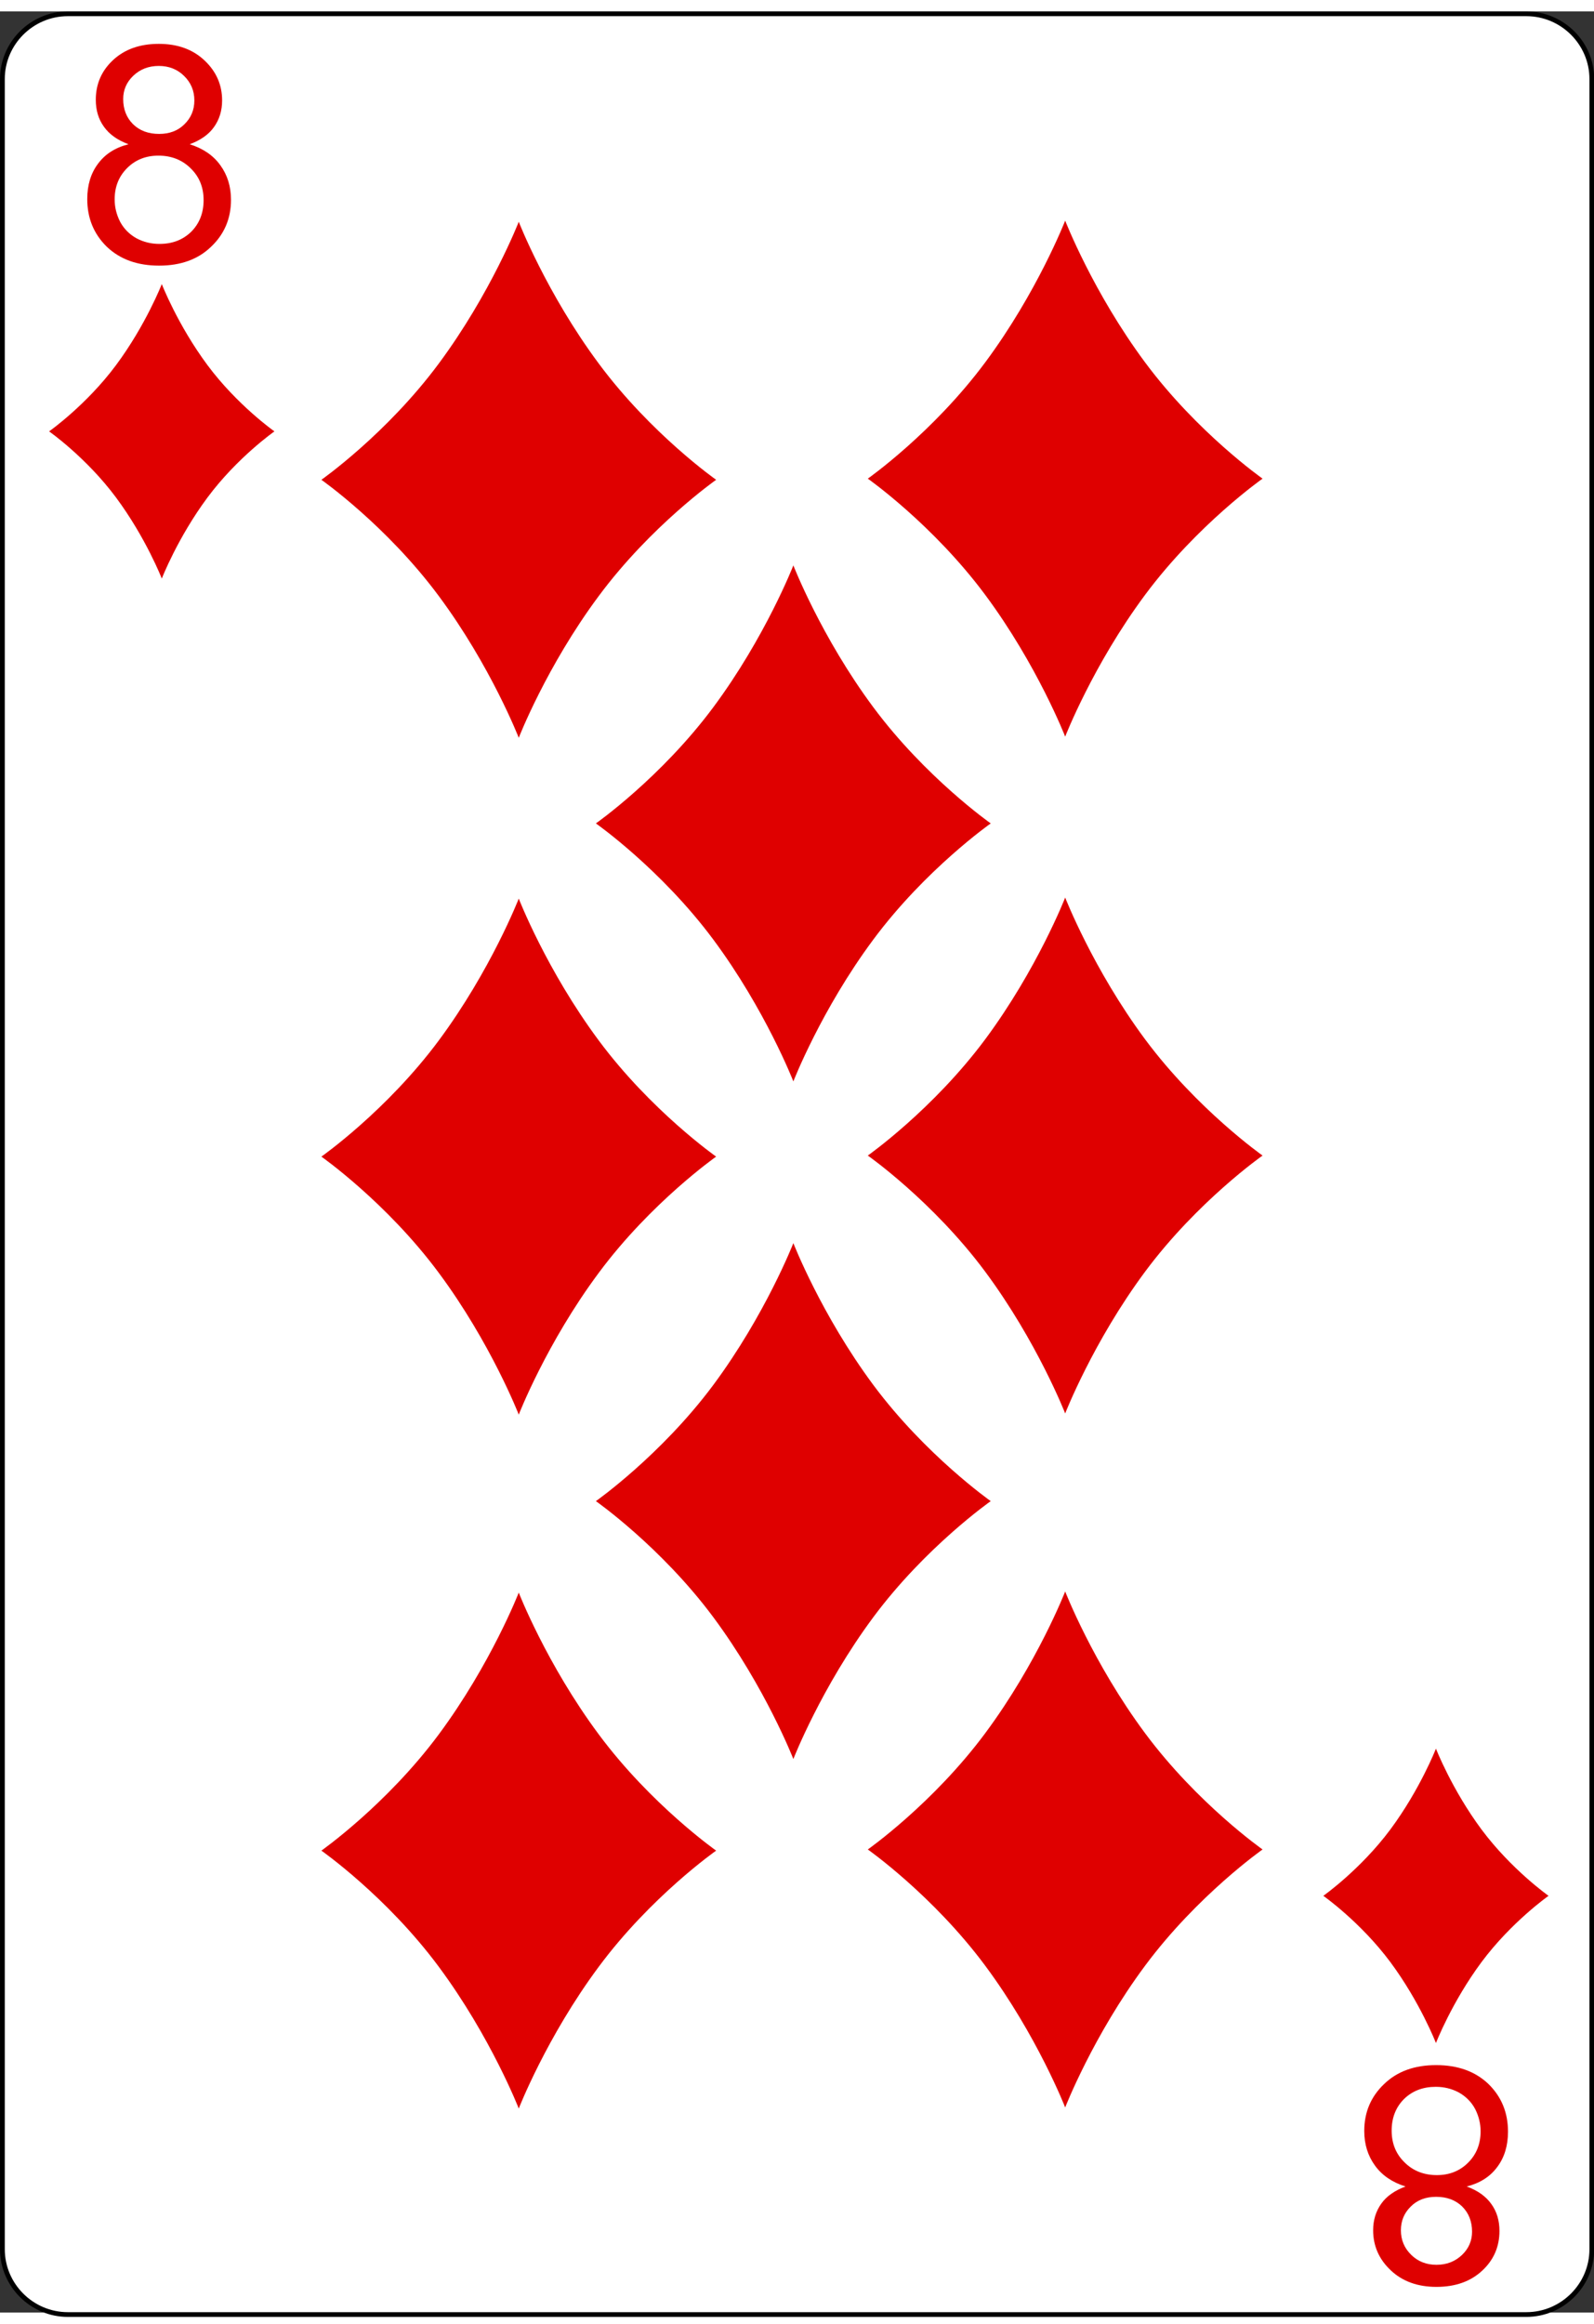 <?xml version="1.0" encoding="UTF-8"?>
<svg xmlns="http://www.w3.org/2000/svg" xmlns:xlink="http://www.w3.org/1999/xlink" width="70px" height="102px" viewBox="0 0 70 101" version="1.1">
<rect x="0" y="0" width="70" height="101" fill="#333333" stroke="none"/>
<defs>
<g>
<symbol overflow="visible" id="glyph0-0">
<path style="stroke:none;" d="M 1.672 0 L 1.672 -8.328 L 8.375 -8.328 L 8.375 0 Z M 1.891 -0.203 L 8.156 -0.203 L 8.156 -8.125 L 1.891 -8.125 Z M 1.891 -0.203 "/>
</symbol>
<symbol overflow="visible" id="glyph0-1">
<path style="stroke:none;" d="M 2.359 -5.172 C 1.879 -5.348 1.52 -5.602 1.281 -5.938 C 1.039 -6.27 0.922 -6.664 0.922 -7.125 C 0.922 -7.812 1.172 -8.391 1.672 -8.859 C 2.18 -9.336 2.852 -9.578 3.688 -9.578 C 4.52 -9.578 5.191 -9.332 5.703 -8.844 C 6.211 -8.363 6.469 -7.781 6.469 -7.094 C 6.469 -6.645 6.348 -6.254 6.109 -5.922 C 5.879 -5.598 5.523 -5.348 5.047 -5.172 C 5.641 -4.984 6.086 -4.676 6.391 -4.25 C 6.703 -3.82 6.859 -3.316 6.859 -2.734 C 6.859 -1.91 6.566 -1.223 5.984 -0.672 C 5.41 -0.117 4.648 0.156 3.703 0.156 C 2.754 0.156 1.988 -0.117 1.406 -0.672 C 0.832 -1.234 0.547 -1.93 0.547 -2.766 C 0.547 -3.379 0.703 -3.895 1.016 -4.312 C 1.328 -4.738 1.773 -5.023 2.359 -5.172 Z M 2.125 -7.156 C 2.125 -6.707 2.27 -6.336 2.562 -6.047 C 2.852 -5.766 3.234 -5.625 3.703 -5.625 C 4.16 -5.625 4.531 -5.766 4.812 -6.047 C 5.102 -6.328 5.25 -6.676 5.25 -7.094 C 5.25 -7.52 5.098 -7.879 4.797 -8.172 C 4.504 -8.461 4.133 -8.609 3.688 -8.609 C 3.238 -8.609 2.863 -8.461 2.562 -8.172 C 2.27 -7.891 2.125 -7.551 2.125 -7.156 Z M 1.75 -2.75 C 1.75 -2.414 1.828 -2.094 1.984 -1.781 C 2.148 -1.469 2.391 -1.223 2.703 -1.047 C 3.016 -0.879 3.352 -0.797 3.719 -0.797 C 4.281 -0.797 4.742 -0.973 5.109 -1.328 C 5.473 -1.691 5.656 -2.156 5.656 -2.719 C 5.656 -3.281 5.469 -3.742 5.094 -4.109 C 4.719 -4.484 4.242 -4.672 3.672 -4.672 C 3.117 -4.672 2.66 -4.488 2.297 -4.125 C 1.93 -3.758 1.75 -3.301 1.75 -2.75 Z M 1.75 -2.75 "/>
</symbol>
<symbol overflow="visible" id="glyph1-0">
<path style="stroke:none;" d="M -1.672 0 L -1.672 8.328 L -8.375 8.328 L -8.375 0 Z M -1.891 0.203 L -8.156 0.203 L -8.156 8.125 L -1.891 8.125 Z M -1.891 0.203 "/>
</symbol>
<symbol overflow="visible" id="glyph1-1">
<path style="stroke:none;" d="M -2.359 5.172 C -1.879 5.348 -1.52 5.602 -1.281 5.938 C -1.039 6.27 -0.922 6.664 -0.922 7.125 C -0.922 7.812 -1.172 8.391 -1.672 8.859 C -2.18 9.336 -2.852 9.578 -3.688 9.578 C -4.52 9.578 -5.191 9.332 -5.703 8.844 C -6.211 8.363 -6.469 7.781 -6.469 7.094 C -6.469 6.645 -6.348 6.254 -6.109 5.922 C -5.879 5.598 -5.523 5.348 -5.047 5.172 C -5.641 4.984 -6.086 4.676 -6.391 4.25 C -6.703 3.82 -6.859 3.316 -6.859 2.734 C -6.859 1.91 -6.566 1.223 -5.984 0.672 C -5.41 0.117 -4.648 -0.156 -3.703 -0.156 C -2.754 -0.156 -1.988 0.117 -1.406 0.672 C -0.832 1.234 -0.547 1.93 -0.547 2.766 C -0.547 3.379 -0.703 3.895 -1.016 4.312 C -1.328 4.738 -1.773 5.023 -2.359 5.172 Z M -2.125 7.156 C -2.125 6.707 -2.27 6.336 -2.562 6.047 C -2.852 5.766 -3.234 5.625 -3.703 5.625 C -4.16 5.625 -4.531 5.766 -4.812 6.047 C -5.102 6.328 -5.25 6.676 -5.25 7.094 C -5.25 7.52 -5.098 7.879 -4.797 8.172 C -4.504 8.461 -4.133 8.609 -3.688 8.609 C -3.238 8.609 -2.863 8.461 -2.562 8.172 C -2.27 7.891 -2.125 7.551 -2.125 7.156 Z M -1.75 2.75 C -1.75 2.414 -1.828 2.094 -1.984 1.781 C -2.148 1.469 -2.391 1.223 -2.703 1.047 C -3.016 0.879 -3.352 0.797 -3.719 0.797 C -4.281 0.797 -4.742 0.973 -5.109 1.328 C -5.473 1.691 -5.656 2.156 -5.656 2.719 C -5.656 3.281 -5.469 3.742 -5.094 4.109 C -4.719 4.484 -4.242 4.672 -3.672 4.672 C -3.117 4.672 -2.66 4.488 -2.297 4.125 C -1.93 3.758 -1.75 3.301 -1.75 2.75 Z M -1.75 2.75 "/>
</symbol>
</g>
</defs>
<g id="surface1">
<path style="fill-rule:nonzero;fill:rgb(100%,100%,100%);fill-opacity:1;stroke-width:0.5;stroke-linecap:butt;stroke-linejoin:miter;stroke:rgb(0%,0%,0%);stroke-opacity:1;stroke-miterlimit:4;" d="M 166.836 235.547 C 166.836 239.325 163.748 242.419 159.969 242.419 L 7.11 242.419 C 3.34 242.419 0.252 239.325 0.252 235.547 L 0.252 7.116 C 0.252 3.347 3.34 0.253 7.11 0.253 L 159.969 0.253 C 163.748 0.253 166.836 3.347 166.836 7.116 Z M 166.836 235.547 " transform="matrix(0.419,0,0,0.417,0,0)"/>
<g style="fill:rgb(87.451%,0%,0%);fill-opacity:1;">
  <use xlink:href="#glyph0-1" x="3.285" y="11.003"/>
</g>
<g style="fill:rgb(87.451%,0%,0%);fill-opacity:1;">
  <use xlink:href="#glyph1-1" x="66.77" y="90.297"/>
</g>
<path style=" stroke:none;fill-rule:nonzero;fill:rgb(87.451%,0%,0%);fill-opacity:1;" d="M 9.109 15.523 C 7.801 13.762 7.105 11.969 7.105 11.969 C 7.105 11.969 6.406 13.762 5.098 15.523 C 3.789 17.285 2.156 18.434 2.156 18.434 C 2.156 18.434 3.789 19.578 5.098 21.34 C 6.406 23.102 7.105 24.895 7.105 24.895 C 7.105 24.895 7.801 23.102 9.109 21.34 C 10.418 19.578 12.051 18.434 12.051 18.434 C 12.051 18.434 10.418 17.285 9.109 15.523 Z M 9.109 15.523 "/>
<path style=" stroke:none;fill-rule:nonzero;fill:rgb(87.451%,0%,0%);fill-opacity:1;" d="M 65.062 79.801 C 63.754 78.039 63.059 76.25 63.059 76.25 C 63.059 76.25 62.363 78.039 61.055 79.801 C 59.742 81.562 58.113 82.711 58.113 82.711 C 58.113 82.711 59.742 83.855 61.055 85.617 C 62.363 87.379 63.059 89.172 63.059 89.172 C 63.059 89.172 63.754 87.379 65.062 85.617 C 66.375 83.855 68.004 82.711 68.004 82.711 C 68.004 82.711 66.375 81.562 65.062 79.801 Z M 65.062 79.801 "/>
<path style=" stroke:none;fill-rule:nonzero;fill:rgb(87.451%,0%,0%);fill-opacity:1;" d="M 50.289 75.578 C 47.996 72.492 46.777 69.352 46.777 69.352 C 46.777 69.352 45.555 72.492 43.262 75.578 C 40.965 78.668 38.109 80.676 38.109 80.676 C 38.109 80.676 40.965 82.684 43.262 85.773 C 45.555 88.859 46.777 92 46.777 92 C 46.777 92 47.996 88.859 50.289 85.773 C 52.586 82.684 55.445 80.676 55.445 80.676 C 55.445 80.676 52.586 78.668 50.289 75.578 Z M 50.289 75.578 "/>
<path style=" stroke:none;fill-rule:nonzero;fill:rgb(87.451%,0%,0%);fill-opacity:1;" d="M 50.289 15.41 C 47.996 12.324 46.777 9.184 46.777 9.184 C 46.777 9.184 45.555 12.324 43.262 15.41 C 40.965 18.5 38.109 20.508 38.109 20.508 C 38.109 20.508 40.965 22.516 43.262 25.605 C 45.555 28.691 46.777 31.832 46.777 31.832 C 46.777 31.832 47.996 28.691 50.289 25.605 C 52.586 22.516 55.445 20.508 55.445 20.508 C 55.445 20.508 52.586 18.5 50.289 15.41 Z M 50.289 15.41 "/>
<path style=" stroke:none;fill-rule:nonzero;fill:rgb(87.451%,0%,0%);fill-opacity:1;" d="M 50.289 45.121 C 47.996 42.031 46.777 38.895 46.777 38.895 C 46.777 38.895 45.555 42.031 43.262 45.121 C 40.965 48.207 38.109 50.219 38.109 50.219 C 38.109 50.219 40.965 52.223 43.262 55.312 C 45.555 58.402 46.777 61.539 46.777 61.539 C 46.777 61.539 47.996 58.402 50.289 55.312 C 52.586 52.223 55.445 50.219 55.445 50.219 C 55.445 50.219 52.586 48.207 50.289 45.121 Z M 50.289 45.121 "/>
<path style=" stroke:none;fill-rule:nonzero;fill:rgb(87.451%,0%,0%);fill-opacity:1;" d="M 26.297 75.629 C 24 72.539 22.781 69.402 22.781 69.402 C 22.781 69.402 21.559 72.539 19.266 75.629 C 16.973 78.715 14.113 80.727 14.113 80.727 C 14.113 80.727 16.973 82.73 19.266 85.82 C 21.559 88.91 22.781 92.047 22.781 92.047 C 22.781 92.047 24 88.91 26.297 85.82 C 28.59 82.73 31.449 80.727 31.449 80.727 C 31.449 80.727 28.59 78.715 26.297 75.629 Z M 26.297 75.629 "/>
<path style=" stroke:none;fill-rule:nonzero;fill:rgb(87.451%,0%,0%);fill-opacity:1;" d="M 26.297 15.461 C 24 12.371 22.781 9.234 22.781 9.234 C 22.781 9.234 21.559 12.371 19.266 15.461 C 16.973 18.551 14.113 20.559 14.113 20.559 C 14.113 20.559 16.973 22.566 19.266 25.656 C 21.559 28.742 22.781 31.883 22.781 31.883 C 22.781 31.883 24 28.742 26.297 25.656 C 28.59 22.566 31.449 20.559 31.449 20.559 C 31.449 20.559 28.59 18.551 26.297 15.461 Z M 26.297 15.461 "/>
<path style=" stroke:none;fill-rule:nonzero;fill:rgb(87.451%,0%,0%);fill-opacity:1;" d="M 26.297 45.172 C 24 42.082 22.781 38.941 22.781 38.941 C 22.781 38.941 21.559 42.082 19.266 45.172 C 16.973 48.258 14.113 50.266 14.113 50.266 C 14.113 50.266 16.973 52.273 19.266 55.363 C 21.559 58.449 22.781 61.59 22.781 61.59 C 22.781 61.59 24 58.449 26.297 55.363 C 28.59 52.273 31.449 50.266 31.449 50.266 C 31.449 50.266 28.59 48.258 26.297 45.172 Z M 26.297 45.172 "/>
<path style=" stroke:none;fill-rule:nonzero;fill:rgb(87.451%,0%,0%);fill-opacity:1;" d="M 38.352 30.543 C 36.059 27.457 34.84 24.316 34.84 24.316 C 34.84 24.316 33.617 27.457 31.324 30.543 C 29.027 33.633 26.168 35.641 26.168 35.641 C 26.168 35.641 29.027 37.648 31.324 40.738 C 33.617 43.824 34.84 46.965 34.84 46.965 C 34.84 46.965 36.059 43.824 38.352 40.738 C 40.648 37.648 43.508 35.641 43.508 35.641 C 43.508 35.641 40.648 33.633 38.352 30.543 Z M 38.352 30.543 "/>
<path style=" stroke:none;fill-rule:nonzero;fill:rgb(87.451%,0%,0%);fill-opacity:1;" d="M 38.352 60.289 C 36.059 57.199 34.84 54.062 34.84 54.062 C 34.84 54.062 33.617 57.199 31.324 60.289 C 29.027 63.375 26.168 65.387 26.168 65.387 C 26.168 65.387 29.027 67.391 31.324 70.48 C 33.617 73.57 34.84 76.707 34.84 76.707 C 34.84 76.707 36.059 73.57 38.352 70.48 C 40.648 67.391 43.508 65.387 43.508 65.387 C 43.508 65.387 40.648 63.375 38.352 60.289 Z M 38.352 60.289 "/>
</g>
</svg>
